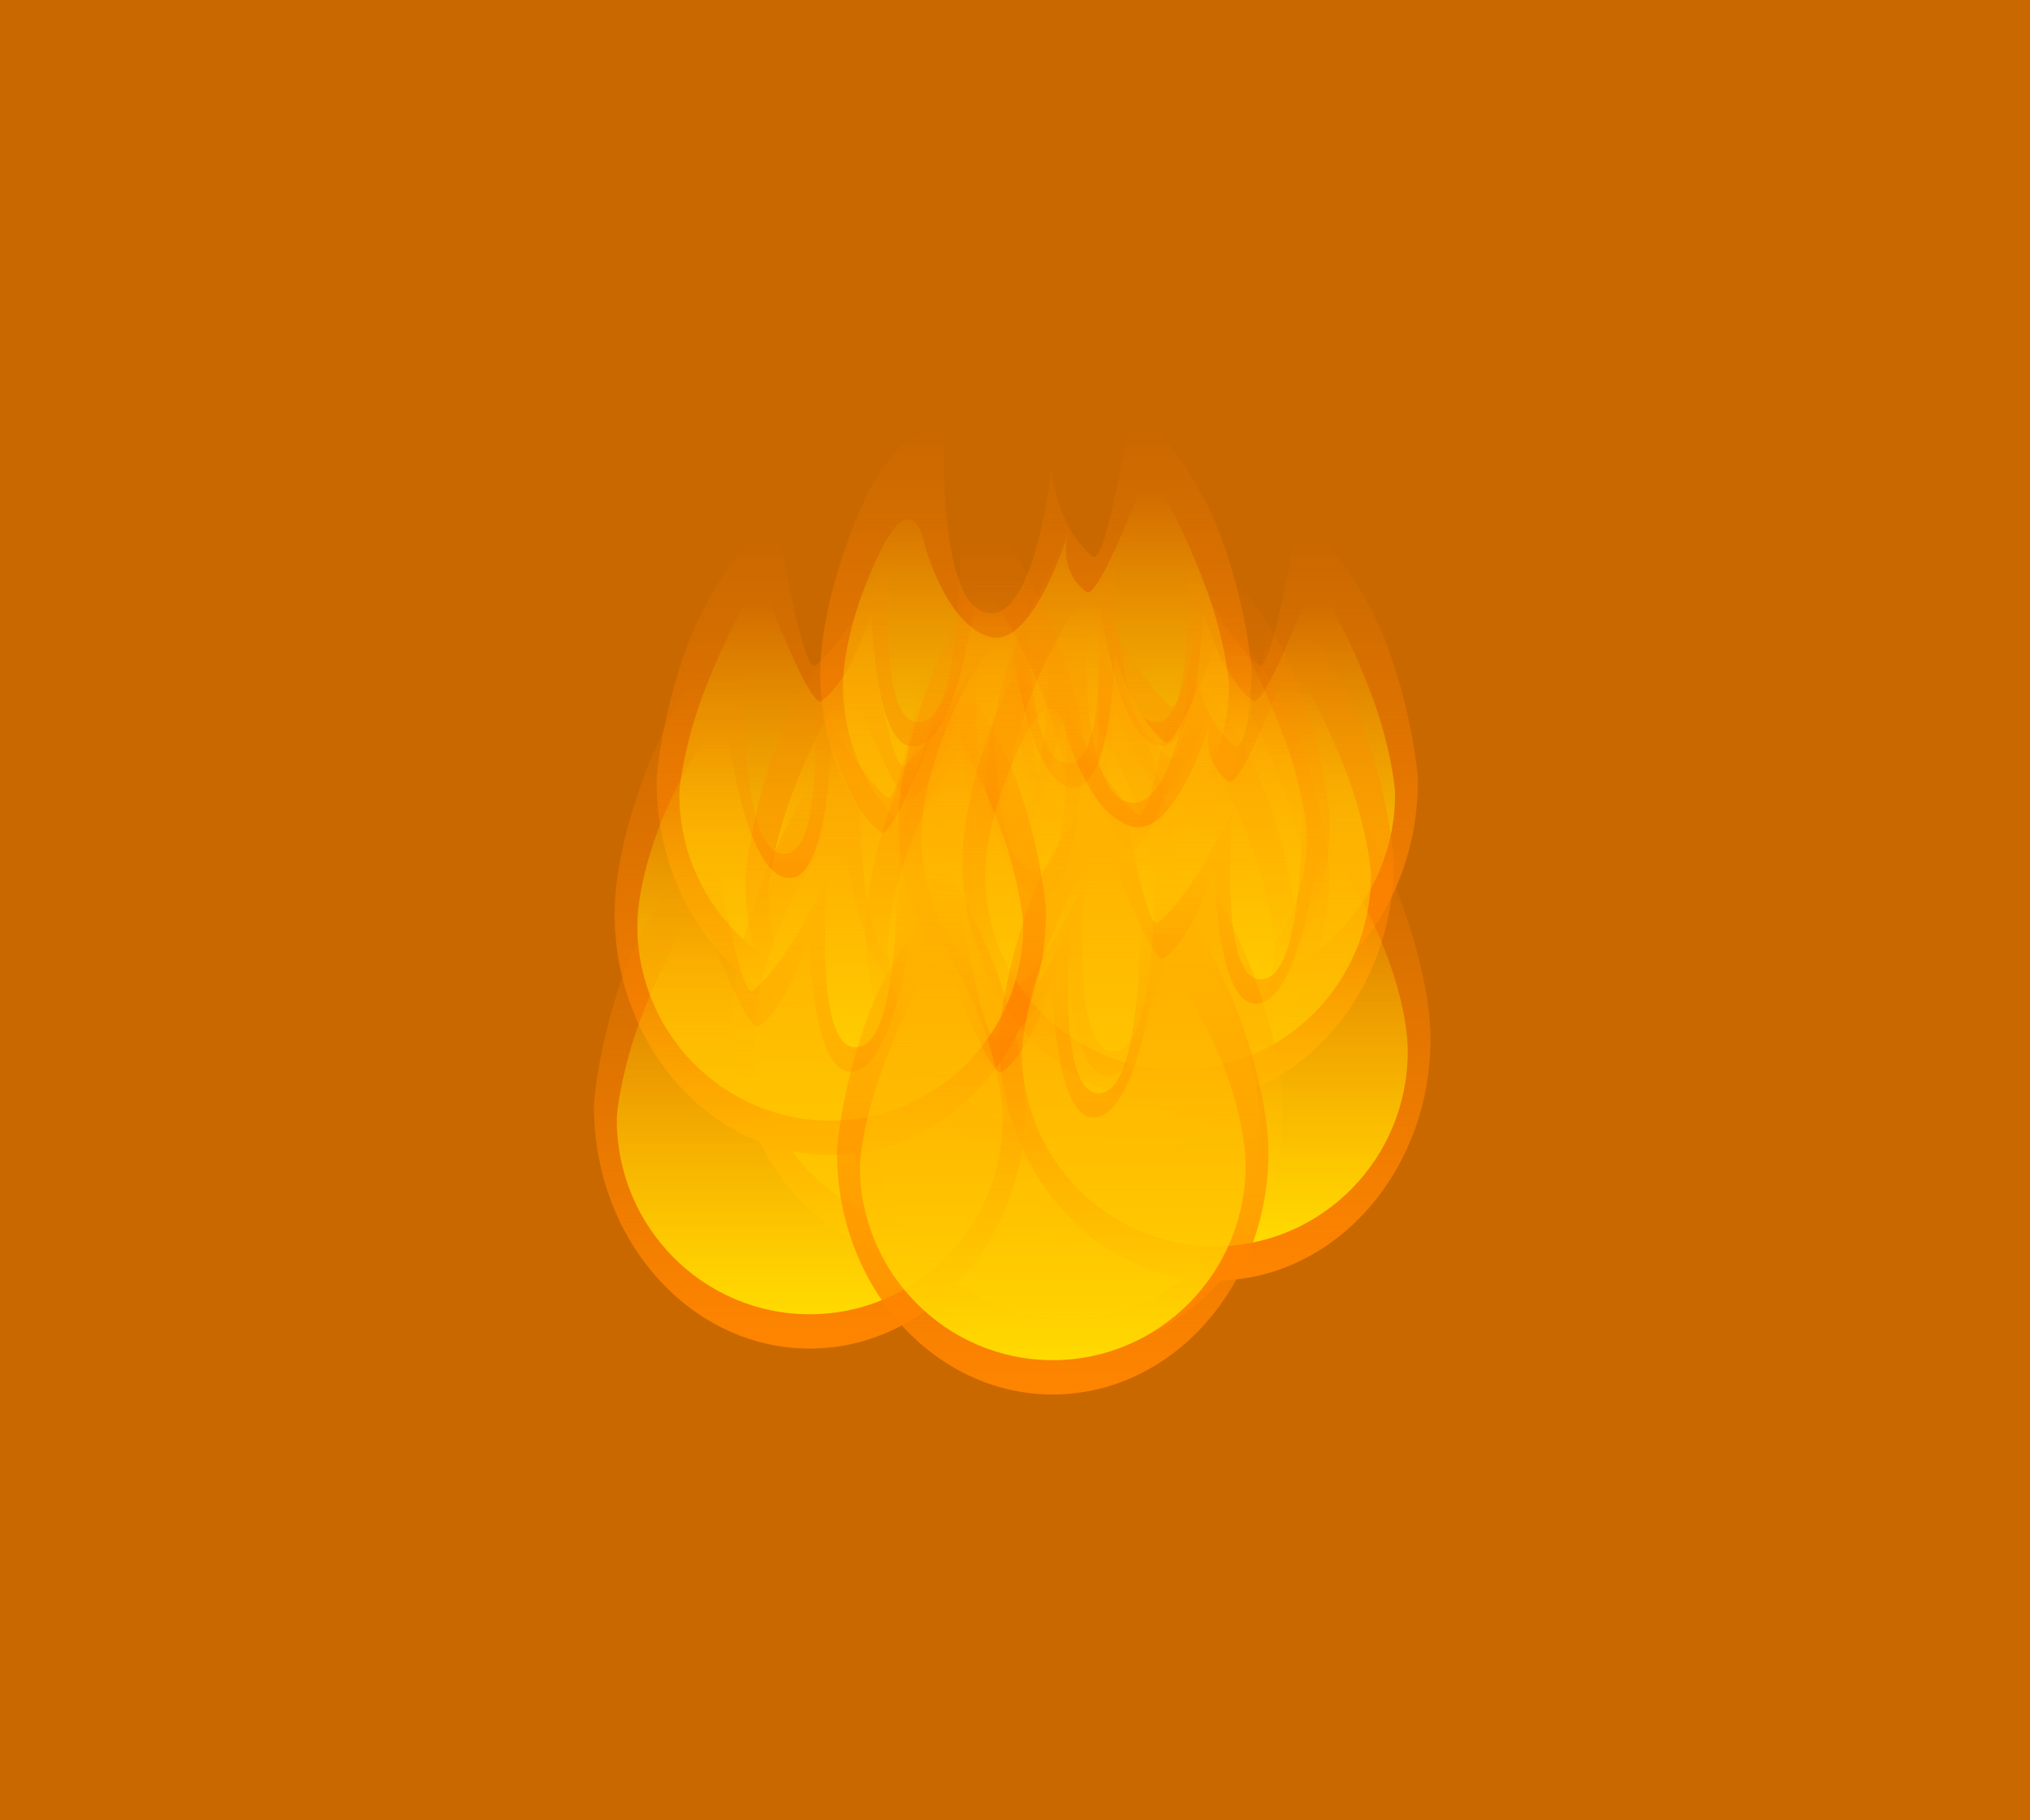 <svg version="1.1" xmlns="http://www.w3.org/2000/svg" xmlns:xlink="http://www.w3.org/1999/xlink" width="239.744" height="214.91" viewBox="0,0,239.744,214.91"><defs><linearGradient x1="242.473" y1="123.4" x2="242.473" y2="180.535" gradientUnits="userSpaceOnUse" id="color-1"><stop offset="0" stop-color="#ff8500" stop-opacity="0"/><stop offset="1" stop-color="#ff8500"/></linearGradient><linearGradient x1="242.473" y1="130.485" x2="242.473" y2="176.483" gradientUnits="userSpaceOnUse" id="color-2"><stop offset="0" stop-color="#ffda00" stop-opacity="0"/><stop offset="1" stop-color="#ffda00"/></linearGradient><linearGradient x1="223.145" y1="136.26" x2="223.145" y2="193.395" gradientUnits="userSpaceOnUse" id="color-3"><stop offset="0" stop-color="#ff8500" stop-opacity="0"/><stop offset="1" stop-color="#ff8500"/></linearGradient><linearGradient x1="223.145" y1="143.345" x2="223.145" y2="189.343" gradientUnits="userSpaceOnUse" id="color-4"><stop offset="0" stop-color="#ffda00" stop-opacity="0"/><stop offset="1" stop-color="#ffda00"/></linearGradient><linearGradient x1="262.1" y1="136.233" x2="262.1" y2="193.368" gradientUnits="userSpaceOnUse" id="color-5"><stop offset="0" stop-color="#ff8500" stop-opacity="0"/><stop offset="1" stop-color="#ff8500"/></linearGradient><linearGradient x1="262.1" y1="143.318" x2="262.1" y2="189.316" gradientUnits="userSpaceOnUse" id="color-6"><stop offset="0" stop-color="#ffda00" stop-opacity="0"/><stop offset="1" stop-color="#ffda00"/></linearGradient><linearGradient x1="251.664" y1="147.228" x2="251.664" y2="204.363" gradientUnits="userSpaceOnUse" id="color-7"><stop offset="0" stop-color="#ff8500" stop-opacity="0"/><stop offset="1" stop-color="#ff8500"/></linearGradient><linearGradient x1="251.664" y1="154.313" x2="251.664" y2="200.311" gradientUnits="userSpaceOnUse" id="color-8"><stop offset="0" stop-color="#ffda00" stop-opacity="0"/><stop offset="1" stop-color="#ffda00"/></linearGradient><linearGradient x1="233.647" y1="148.035" x2="233.647" y2="205.169" gradientUnits="userSpaceOnUse" id="color-9"><stop offset="0" stop-color="#ff8500" stop-opacity="0"/><stop offset="1" stop-color="#ff8500"/></linearGradient><linearGradient x1="233.647" y1="155.12" x2="233.647" y2="201.118" gradientUnits="userSpaceOnUse" id="color-10"><stop offset="0" stop-color="#ffda00" stop-opacity="0"/><stop offset="1" stop-color="#ffda00"/></linearGradient><linearGradient x1="231.98" y1="164.713" x2="231.98" y2="221.848" gradientUnits="userSpaceOnUse" id="color-11"><stop offset="0" stop-color="#ff8500" stop-opacity="0"/><stop offset="1" stop-color="#ff8500"/></linearGradient><linearGradient x1="231.98" y1="171.798" x2="231.98" y2="217.796" gradientUnits="userSpaceOnUse" id="color-12"><stop offset="0" stop-color="#ffda00" stop-opacity="0"/><stop offset="1" stop-color="#ffda00"/></linearGradient><linearGradient x1="231.98" y1="164.713" x2="231.98" y2="221.848" gradientUnits="userSpaceOnUse" id="color-13"><stop offset="0" stop-color="#ff8500" stop-opacity="0"/><stop offset="1" stop-color="#ff8500"/></linearGradient><linearGradient x1="231.98" y1="171.798" x2="231.98" y2="217.796" gradientUnits="userSpaceOnUse" id="color-14"><stop offset="0" stop-color="#ffda00" stop-opacity="0"/><stop offset="1" stop-color="#ffda00"/></linearGradient><linearGradient x1="251.715" y1="141.12" x2="251.715" y2="198.255" gradientUnits="userSpaceOnUse" id="color-15"><stop offset="0" stop-color="#ff8500" stop-opacity="0"/><stop offset="1" stop-color="#ff8500"/></linearGradient><linearGradient x1="251.715" y1="148.205" x2="251.715" y2="194.203" gradientUnits="userSpaceOnUse" id="color-16"><stop offset="0" stop-color="#ffda00" stop-opacity="0"/><stop offset="1" stop-color="#ffda00"/></linearGradient><linearGradient x1="247.824" y1="153.872" x2="247.824" y2="211.007" gradientUnits="userSpaceOnUse" id="color-17"><stop offset="0" stop-color="#ff8500" stop-opacity="0"/><stop offset="1" stop-color="#ff8500"/></linearGradient><linearGradient x1="247.824" y1="160.957" x2="247.824" y2="206.955" gradientUnits="userSpaceOnUse" id="color-18"><stop offset="0" stop-color="#ffda00" stop-opacity="0"/><stop offset="1" stop-color="#ffda00"/></linearGradient><linearGradient x1="259.255" y1="145.776" x2="259.255" y2="202.911" gradientUnits="userSpaceOnUse" id="color-19"><stop offset="0" stop-color="#ff8500" stop-opacity="0"/><stop offset="1" stop-color="#ff8500"/></linearGradient><linearGradient x1="259.255" y1="152.861" x2="259.255" y2="198.859" gradientUnits="userSpaceOnUse" id="color-20"><stop offset="0" stop-color="#ffda00" stop-opacity="0"/><stop offset="1" stop-color="#ffda00"/></linearGradient><linearGradient x1="246.156" y1="175.136" x2="246.156" y2="232.271" gradientUnits="userSpaceOnUse" id="color-21"><stop offset="0" stop-color="#ff8500" stop-opacity="0"/><stop offset="1" stop-color="#ff8500"/></linearGradient><linearGradient x1="246.156" y1="182.221" x2="246.156" y2="228.219" gradientUnits="userSpaceOnUse" id="color-22"><stop offset="0" stop-color="#ffda00" stop-opacity="0"/><stop offset="1" stop-color="#ffda00"/></linearGradient><linearGradient x1="218.185" y1="151.787" x2="218.185" y2="208.922" gradientUnits="userSpaceOnUse" id="color-23"><stop offset="0" stop-color="#ff8500" stop-opacity="0"/><stop offset="1" stop-color="#ff8500"/></linearGradient><linearGradient x1="218.185" y1="158.872" x2="218.185" y2="204.87" gradientUnits="userSpaceOnUse" id="color-24"><stop offset="0" stop-color="#ffda00" stop-opacity="0"/><stop offset="1" stop-color="#ffda00"/></linearGradient><linearGradient x1="215.753" y1="174.65" x2="215.753" y2="231.785" gradientUnits="userSpaceOnUse" id="color-25"><stop offset="0" stop-color="#ff8500" stop-opacity="0"/><stop offset="1" stop-color="#ff8500"/></linearGradient><linearGradient x1="215.753" y1="181.735" x2="215.753" y2="227.733" gradientUnits="userSpaceOnUse" id="color-26"><stop offset="0" stop-color="#ffda00" stop-opacity="0"/><stop offset="1" stop-color="#ffda00"/></linearGradient><linearGradient x1="263.598" y1="166.624" x2="263.598" y2="223.759" gradientUnits="userSpaceOnUse" id="color-27"><stop offset="0" stop-color="#ff8500" stop-opacity="0"/><stop offset="1" stop-color="#ff8500"/></linearGradient><linearGradient x1="263.598" y1="173.709" x2="263.598" y2="219.707" gradientUnits="userSpaceOnUse" id="color-28"><stop offset="0" stop-color="#ffda00" stop-opacity="0"/><stop offset="1" stop-color="#ffda00"/></linearGradient><linearGradient x1="244.453" y1="180.07" x2="244.453" y2="237.205" gradientUnits="userSpaceOnUse" id="color-29"><stop offset="0" stop-color="#ff8500" stop-opacity="0"/><stop offset="1" stop-color="#ff8500"/></linearGradient><linearGradient x1="244.453" y1="187.155" x2="244.453" y2="233.153" gradientUnits="userSpaceOnUse" id="color-30"><stop offset="0" stop-color="#ffda00" stop-opacity="0"/><stop offset="1" stop-color="#ffda00"/></linearGradient></defs><g transform="translate(-120.128,-72.545)"><g data-paper-data="{&quot;isPaintingLayer&quot;:true}" fill-rule="nonzero" stroke-width="0" stroke-linecap="butt" stroke-linejoin="miter" stroke-miterlimit="10" stroke-dasharray="" stroke-dashoffset="0" style="mix-blend-mode: normal"><path d="M120.128,287.455v-214.91h239.744v214.91z" fill="#ca6800" stroke="none"/><g data-paper-data="{&quot;index&quot;:null}" stroke="#000000"><path d="M222.061,131.978c4.308,-9.525 9.548,-9.336 9.548,-9.336c0,0 -0.945,20.591 4.859,22.229c5.804,1.638 7.811,-16.74 7.811,-16.74c0,0 0.64,6.647 4.88,10.135c1.62,1.333 4.701,-18.132 4.701,-18.132c0,0 7.237,6.36 10.867,16.92c2.446,7.117 3.22,13.497 3.22,14.914c0,15.777 -11.405,28.567 -25.474,28.567c-14.069,0 -25.474,-12.79 -25.474,-28.567c0,-5.13 1.87,-12.93 5.062,-19.989z" fill="url(#color-1)"/><path d="M219.688,153.484c0,-4.13 1.672,-10.41 4.528,-16.093c3.853,-7.668 5.118,-0.479 5.118,-0.479c0,0 2.577,9.54 7.768,10.859c5.191,1.319 9.348,-12.861 9.348,-12.861c0,0 -1.79,4.735 2.003,7.543c1.449,1.073 7.271,-14.598 7.271,-14.598c0,0 3.407,5.12 6.653,13.622c2.188,5.73 2.88,10.866 2.88,12.007c0,12.702 -10.201,22.999 -22.785,22.999c-12.584,0 -22.785,-10.297 -22.785,-22.999z" fill="url(#color-2)"/></g><g data-paper-data="{&quot;index&quot;:null}" stroke="#000000"><path d="M243.557,144.839c3.193,7.059 5.062,14.859 5.062,19.989c0,15.777 -11.405,28.567 -25.474,28.567c-14.069,0 -25.474,-12.79 -25.474,-28.567c0,-1.417 0.774,-7.797 3.22,-14.914c3.63,-10.56 10.867,-16.92 10.867,-16.92c0,0 3.081,19.465 4.701,18.132c4.24,-3.488 8.771,-13.297 8.771,-13.297c0,0 -1.885,21.54 3.919,19.902c5.804,-1.638 4.129,-30.742 4.129,-30.742c0,0 5.97,8.324 10.278,17.849z" fill="url(#color-3)"/><path d="M241.402,150.252c2.856,5.683 4.528,11.963 4.528,16.093c0,12.702 -10.201,22.999 -22.785,22.999c-12.584,0 -22.785,-10.297 -22.785,-22.999c0,-1.141 0.692,-6.277 2.88,-12.007c3.247,-8.502 6.653,-13.622 6.653,-13.622c0,0 5.822,15.671 7.271,14.598c3.793,-2.808 5.894,-10.705 5.894,-10.705c0,0 0.266,17.342 5.457,16.023c5.191,-1.319 7.039,-19.372 7.039,-19.372c0,0 1.995,1.324 5.848,8.992z" fill="url(#color-4)"/></g><g data-paper-data="{&quot;index&quot;:null}" stroke="#000000"><path d="M236.626,164.8c0,-5.13 1.87,-12.93 5.062,-19.989c4.308,-9.525 10.278,-17.849 10.278,-17.849c0,0 -1.675,29.104 4.129,30.742c5.804,1.638 3.919,-19.902 3.919,-19.902c0,0 4.531,9.809 8.771,13.297c1.62,1.333 4.701,-18.132 4.701,-18.132c0,0 7.237,6.36 10.867,16.92c2.446,7.117 3.22,13.497 3.22,14.914c0,15.777 -11.405,28.567 -25.474,28.567c-14.069,0 -25.474,-12.79 -25.474,-28.567z" fill="url(#color-5)"/><path d="M239.315,166.317c0,-4.13 1.672,-10.41 4.528,-16.093c3.853,-7.668 5.848,-8.992 5.848,-8.992c0,0 1.847,18.053 7.039,19.372c5.191,1.319 5.457,-16.023 5.457,-16.023c0,0 2.102,7.897 5.894,10.705c1.449,1.073 7.271,-14.598 7.271,-14.598c0,0 3.407,5.12 6.653,13.622c2.188,5.73 2.88,10.866 2.88,12.007c0,12.702 -10.201,22.999 -22.785,22.999c-12.584,0 -22.785,-10.297 -22.785,-22.999z" fill="url(#color-6)"/></g><g data-paper-data="{&quot;index&quot;:null}" stroke="#000000"><path d="M231.252,155.806c4.308,-9.525 10.278,-17.849 10.278,-17.849c0,0 -1.675,29.104 4.129,30.742c5.804,1.638 3.919,-19.902 3.919,-19.902c0,0 4.531,9.809 8.771,13.297c1.62,1.333 4.701,-18.132 4.701,-18.132c0,0 7.237,6.36 10.867,16.92c2.446,7.117 3.22,13.497 3.22,14.914c0,15.777 -11.405,28.567 -25.474,28.567c-14.069,0 -25.474,-12.79 -25.474,-28.567c0,-5.13 1.87,-12.93 5.062,-19.989z" fill="url(#color-7)"/><path d="M233.407,161.219c3.853,-7.668 5.848,-8.992 5.848,-8.992c0,0 1.847,18.053 7.039,19.372c5.191,1.319 5.457,-16.023 5.457,-16.023c0,0 2.102,7.897 5.894,10.705c1.449,1.073 7.271,-14.598 7.271,-14.598c0,0 3.407,5.12 6.653,13.622c2.188,5.73 2.88,10.866 2.88,12.007c0,12.702 -10.201,22.999 -22.785,22.999c-12.584,0 -22.785,-10.297 -22.785,-22.999c0,-4.13 1.672,-10.41 4.528,-16.093z" fill="url(#color-8)"/></g><g data-paper-data="{&quot;index&quot;:null}" stroke="#000000"><path d="M259.121,176.602c0,15.777 -11.405,28.567 -25.474,28.567c-14.069,0 -25.474,-12.79 -25.474,-28.567c0,-1.417 0.774,-7.797 3.22,-14.914c3.63,-10.56 10.867,-16.92 10.867,-16.92c0,0 3.081,19.465 4.701,18.132c4.24,-3.488 8.771,-13.297 8.771,-13.297c0,0 -1.885,21.54 3.919,19.902c5.804,-1.638 4.129,-30.742 4.129,-30.742c0,0 5.97,8.324 10.278,17.849c3.193,7.059 5.062,14.859 5.062,19.989z" fill="url(#color-9)"/><path d="M256.432,178.119c0,12.702 -10.201,22.999 -22.785,22.999c-12.584,0 -22.785,-10.297 -22.785,-22.999c0,-1.141 0.692,-6.277 2.88,-12.007c3.247,-8.502 6.653,-13.622 6.653,-13.622c0,0 5.822,15.671 7.271,14.598c3.793,-2.808 5.894,-10.705 5.894,-10.705c0,0 0.265,17.342 5.457,16.023c5.191,-1.319 7.039,-19.372 7.039,-19.372c0,0 1.995,1.324 5.848,8.992c2.856,5.683 4.528,11.963 4.528,16.093z" fill="url(#color-10)"/></g><g data-paper-data="{&quot;index&quot;:null}" stroke="#000000"><path d="M206.505,193.28c0,-5.13 1.87,-12.93 5.062,-19.989c4.308,-9.525 10.278,-17.849 10.278,-17.849c0,0 -1.675,29.104 4.129,30.742c5.804,1.638 3.919,-19.902 3.919,-19.902c0,0 4.531,9.809 8.771,13.297c1.62,1.333 4.701,-18.132 4.701,-18.132c0,0 7.237,6.36 10.867,16.92c2.446,7.117 3.22,13.497 3.22,14.914c0,15.777 -11.405,28.567 -25.474,28.567c-14.069,0 -25.474,-12.79 -25.474,-28.567z" fill="url(#color-11)"/><path d="M209.194,194.797c0,-4.13 1.672,-10.41 4.528,-16.093c3.853,-7.668 5.848,-8.992 5.848,-8.992c0,0 1.847,18.053 7.039,19.372c5.191,1.319 5.457,-16.023 5.457,-16.023c0,0 2.102,7.897 5.894,10.705c1.449,1.073 7.271,-14.598 7.271,-14.598c0,0 3.407,5.12 6.653,13.622c2.188,5.73 2.88,10.866 2.88,12.007c0,12.702 -10.201,22.999 -22.785,22.999c-12.584,0 -22.785,-10.297 -22.785,-22.999z" fill="url(#color-12)"/></g><g data-paper-data="{&quot;index&quot;:null}" stroke="#000000"><path d="M206.505,193.28c0,-5.13 1.87,-12.93 5.062,-19.989c4.308,-9.525 10.278,-17.849 10.278,-17.849c0,0 -1.675,29.104 4.129,30.742c5.804,1.638 3.919,-19.902 3.919,-19.902c0,0 4.531,9.809 8.771,13.297c1.62,1.333 4.701,-18.132 4.701,-18.132c0,0 7.237,6.36 10.867,16.92c2.446,7.117 3.22,13.497 3.22,14.914c0,15.777 -11.405,28.567 -25.474,28.567c-14.069,0 -25.474,-12.79 -25.474,-28.567z" fill="url(#color-13)"/><path d="M209.194,194.797c0,-4.13 1.672,-10.41 4.528,-16.093c3.853,-7.668 5.848,-8.992 5.848,-8.992c0,0 1.847,18.053 7.039,19.372c5.191,1.319 5.457,-16.023 5.457,-16.023c0,0 2.102,7.897 5.894,10.705c1.449,1.073 7.271,-14.598 7.271,-14.598c0,0 3.407,5.12 6.653,13.622c2.188,5.73 2.88,10.866 2.88,12.007c0,12.702 -10.201,22.999 -22.785,22.999c-12.584,0 -22.785,-10.297 -22.785,-22.999z" fill="url(#color-14)"/></g><g data-paper-data="{&quot;index&quot;:null}" stroke="#000000"><path d="M226.241,169.688c0,-5.13 1.87,-12.93 5.062,-19.989c4.308,-9.525 10.278,-17.849 10.278,-17.849c0,0 -1.675,29.104 4.129,30.742c5.804,1.638 3.919,-19.902 3.919,-19.902c0,0 4.531,9.809 8.771,13.297c1.62,1.333 4.701,-18.132 4.701,-18.132c0,0 7.237,6.36 10.867,16.92c2.446,7.117 3.22,13.497 3.22,14.914c0,15.777 -11.405,28.567 -25.474,28.567c-14.069,0 -25.474,-12.79 -25.474,-28.567z" fill="url(#color-15)"/><path d="M228.93,171.204c0,-4.13 1.672,-10.41 4.528,-16.093c3.853,-7.668 5.848,-8.992 5.848,-8.992c0,0 1.847,18.053 7.039,19.372c5.191,1.319 5.457,-16.023 5.457,-16.023c0,0 2.102,7.897 5.894,10.705c1.449,1.073 7.271,-14.598 7.271,-14.598c0,0 3.407,5.12 6.653,13.622c2.188,5.73 2.88,10.866 2.88,12.007c0,12.702 -10.201,22.999 -22.785,22.999c-12.584,0 -22.785,-10.297 -22.785,-22.999z" fill="url(#color-16)"/></g><g data-paper-data="{&quot;index&quot;:null}" stroke="#000000"><path d="M227.412,162.45c4.308,-9.525 10.278,-17.849 10.278,-17.849c0,0 -1.675,29.104 4.129,30.742c5.804,1.638 3.919,-19.902 3.919,-19.902c0,0 4.531,9.809 8.771,13.297c1.62,1.333 4.701,-18.132 4.701,-18.132c0,0 7.237,6.36 10.867,16.92c2.446,7.117 3.22,13.497 3.22,14.914c0,15.777 -11.405,28.567 -25.474,28.567c-14.069,0 -25.474,-12.79 -25.474,-28.567c0,-5.13 1.87,-12.93 5.062,-19.989z" fill="url(#color-17)"/><path d="M225.039,183.956c0,-4.13 1.672,-10.41 4.528,-16.093c3.853,-7.668 5.848,-8.992 5.848,-8.992c0,0 1.847,18.053 7.039,19.372c5.191,1.319 5.457,-16.023 5.457,-16.023c0,0 2.102,7.897 5.894,10.705c1.449,1.073 7.271,-14.598 7.271,-14.598c0,0 3.407,5.12 6.653,13.622c2.188,5.73 2.88,10.866 2.88,12.007c0,12.702 -10.201,22.999 -22.785,22.999c-12.584,0 -22.785,-10.297 -22.785,-22.999z" fill="url(#color-18)"/></g><g data-paper-data="{&quot;index&quot;:null}" stroke="#000000"><path d="M238.843,154.355c4.308,-9.525 9.548,-9.336 9.548,-9.336c0,0 -0.945,20.591 4.859,22.229c5.804,1.638 7.811,-16.74 7.811,-16.74c0,0 0.64,6.647 4.88,10.135c1.62,1.333 4.701,-18.132 4.701,-18.132c0,0 7.237,6.36 10.867,16.92c2.446,7.117 3.22,13.497 3.22,14.914c0,15.777 -11.405,28.567 -25.474,28.567c-14.069,0 -25.474,-12.79 -25.474,-28.567c0,-5.13 1.87,-12.93 5.062,-19.989z" fill="url(#color-19)"/><path d="M236.47,175.86c0,-4.13 1.672,-10.41 4.528,-16.093c3.853,-7.668 5.118,-0.479 5.118,-0.479c0,0 2.577,9.54 7.768,10.859c5.191,1.319 9.348,-12.861 9.348,-12.861c0,0 -1.79,4.735 2.003,7.543c1.449,1.073 7.271,-14.598 7.271,-14.598c0,0 3.407,5.12 6.653,13.622c2.188,5.73 2.88,10.866 2.88,12.007c0,12.702 -10.201,22.999 -22.785,22.999c-12.584,0 -22.785,-10.297 -22.785,-22.999z" fill="url(#color-20)"/></g><g data-paper-data="{&quot;index&quot;:null}" stroke="#000000"><path d="M246.156,232.271c-14.069,0 -25.474,-12.79 -25.474,-28.567c0,-1.417 0.774,-7.797 3.22,-14.914c3.63,-10.56 10.867,-16.92 10.867,-16.92c0,0 3.081,19.465 4.701,18.132c4.24,-3.488 8.771,-13.297 8.771,-13.297c0,0 -1.885,21.54 3.919,19.902c5.804,-1.638 4.129,-30.742 4.129,-30.742c0,0 5.97,8.324 10.278,17.849c3.193,7.059 5.062,14.859 5.062,19.989c0,15.777 -11.405,28.567 -25.474,28.567z" fill="url(#color-21)"/><path d="M268.941,205.221c0,12.702 -10.201,22.999 -22.785,22.999c-12.584,0 -22.785,-10.297 -22.785,-22.999c0,-1.141 0.692,-6.277 2.88,-12.007c3.247,-8.502 6.653,-13.622 6.653,-13.622c0,0 5.822,15.671 7.271,14.598c3.793,-2.808 5.894,-10.705 5.894,-10.705c0,0 0.265,17.342 5.457,16.023c5.191,-1.319 7.039,-19.372 7.039,-19.372c0,0 1.995,1.324 5.848,8.992c2.856,5.683 4.528,11.963 4.528,16.093z" fill="url(#color-22)"/></g><g data-paper-data="{&quot;index&quot;:null}" stroke="#000000"><path d="M192.711,180.355c0,-5.13 1.87,-12.93 5.062,-19.989c4.308,-9.525 10.278,-17.849 10.278,-17.849c0,0 -1.675,29.104 4.129,30.742c5.804,1.638 3.919,-19.902 3.919,-19.902c0,0 4.531,9.809 8.771,13.297c1.62,1.333 4.701,-18.132 4.701,-18.132c0,0 7.237,6.36 10.867,16.92c2.446,7.117 3.22,13.497 3.22,14.914c0,15.777 -11.405,28.567 -25.474,28.567c-14.069,0 -25.474,-12.79 -25.474,-28.567z" fill="url(#color-23)"/><path d="M195.4,181.871c0,-4.13 1.672,-10.41 4.528,-16.093c3.853,-7.668 5.848,-8.992 5.848,-8.992c0,0 1.847,18.053 7.039,19.372c5.191,1.319 5.457,-16.023 5.457,-16.023c0,0 2.102,7.897 5.894,10.705c1.449,1.073 7.271,-14.598 7.271,-14.598c0,0 3.407,5.12 6.653,13.622c2.188,5.73 2.88,10.866 2.88,12.007c0,12.702 -10.201,22.999 -22.785,22.999c-12.584,0 -22.785,-10.297 -22.785,-22.999z" fill="url(#color-24)"/></g><g data-paper-data="{&quot;index&quot;:null}" stroke="#000000"><path d="M215.753,231.785c-14.069,0 -25.474,-12.79 -25.474,-28.567c0,-1.417 0.774,-7.797 3.22,-14.914c3.63,-10.56 10.867,-16.92 10.867,-16.92c0,0 3.081,19.465 4.701,18.132c4.24,-3.488 8.771,-13.297 8.771,-13.297c0,0 -1.885,21.54 3.919,19.902c5.804,-1.638 4.129,-30.742 4.129,-30.742c0,0 5.97,8.324 10.278,17.849c3.193,7.059 5.062,14.859 5.062,19.989c0,15.777 -11.405,28.567 -25.474,28.567z" fill="url(#color-25)"/><path d="M238.538,204.734c0,12.702 -10.201,22.999 -22.785,22.999c-12.584,0 -22.785,-10.297 -22.785,-22.999c0,-1.141 0.692,-6.277 2.88,-12.007c3.247,-8.502 6.653,-13.622 6.653,-13.622c0,0 5.822,15.671 7.271,14.598c3.793,-2.808 5.894,-10.705 5.894,-10.705c0,0 0.265,17.342 5.457,16.023c5.191,-1.319 7.039,-19.372 7.039,-19.372c0,0 1.995,1.324 5.848,8.992c2.856,5.683 4.528,11.963 4.528,16.093z" fill="url(#color-26)"/></g><g data-paper-data="{&quot;index&quot;:null}" stroke="#000000"><path d="M289.072,195.191c0,15.777 -11.405,28.567 -25.474,28.567c-14.069,0 -25.474,-12.79 -25.474,-28.567c0,-1.417 0.774,-7.797 3.22,-14.914c3.63,-10.56 10.867,-16.92 10.867,-16.92c0,0 3.081,19.465 4.701,18.132c4.24,-3.488 8.771,-13.297 8.771,-13.297c0,0 -1.885,21.54 3.919,19.902c5.804,-1.638 4.129,-30.742 4.129,-30.742c0,0 5.97,8.324 10.278,17.849c3.193,7.059 5.062,14.859 5.062,19.989z" fill="url(#color-27)"/><path d="M286.383,196.708c0,12.702 -10.201,22.999 -22.785,22.999c-12.584,0 -22.785,-10.297 -22.785,-22.999c0,-1.141 0.692,-6.277 2.88,-12.007c3.247,-8.502 6.653,-13.622 6.653,-13.622c0,0 5.822,15.671 7.271,14.598c3.793,-2.808 5.894,-10.705 5.894,-10.705c0,0 0.265,17.342 5.457,16.023c5.191,-1.319 7.039,-19.372 7.039,-19.372c0,0 1.995,1.324 5.848,8.992c2.856,5.683 4.528,11.963 4.528,16.093z" fill="url(#color-28)"/></g><g data-paper-data="{&quot;index&quot;:null}" stroke="#000000"><path d="M269.927,208.638c0,15.777 -11.405,28.567 -25.474,28.567c-14.069,0 -25.474,-12.79 -25.474,-28.567c0,-1.417 0.774,-7.797 3.22,-14.914c3.63,-10.56 10.867,-16.92 10.867,-16.92c0,0 3.081,19.465 4.701,18.132c4.24,-3.488 8.771,-13.297 8.771,-13.297c0,0 -1.885,21.54 3.919,19.902c5.804,-1.638 4.129,-30.742 4.129,-30.742c0,0 5.97,8.324 10.278,17.849c3.193,7.059 5.062,14.859 5.062,19.989z" fill="url(#color-29)"/><path d="M267.238,210.154c0,12.702 -10.201,22.999 -22.785,22.999c-12.584,0 -22.785,-10.297 -22.785,-22.999c0,-1.141 0.692,-6.277 2.88,-12.007c3.247,-8.502 6.653,-13.622 6.653,-13.622c0,0 5.822,15.671 7.271,14.598c3.793,-2.808 5.894,-10.705 5.894,-10.705c0,0 0.265,17.342 5.457,16.023c5.191,-1.319 7.039,-19.372 7.039,-19.372c0,0 1.995,1.324 5.848,8.992c2.856,5.683 4.528,11.963 4.528,16.093z" fill="url(#color-30)"/></g></g></g></svg>